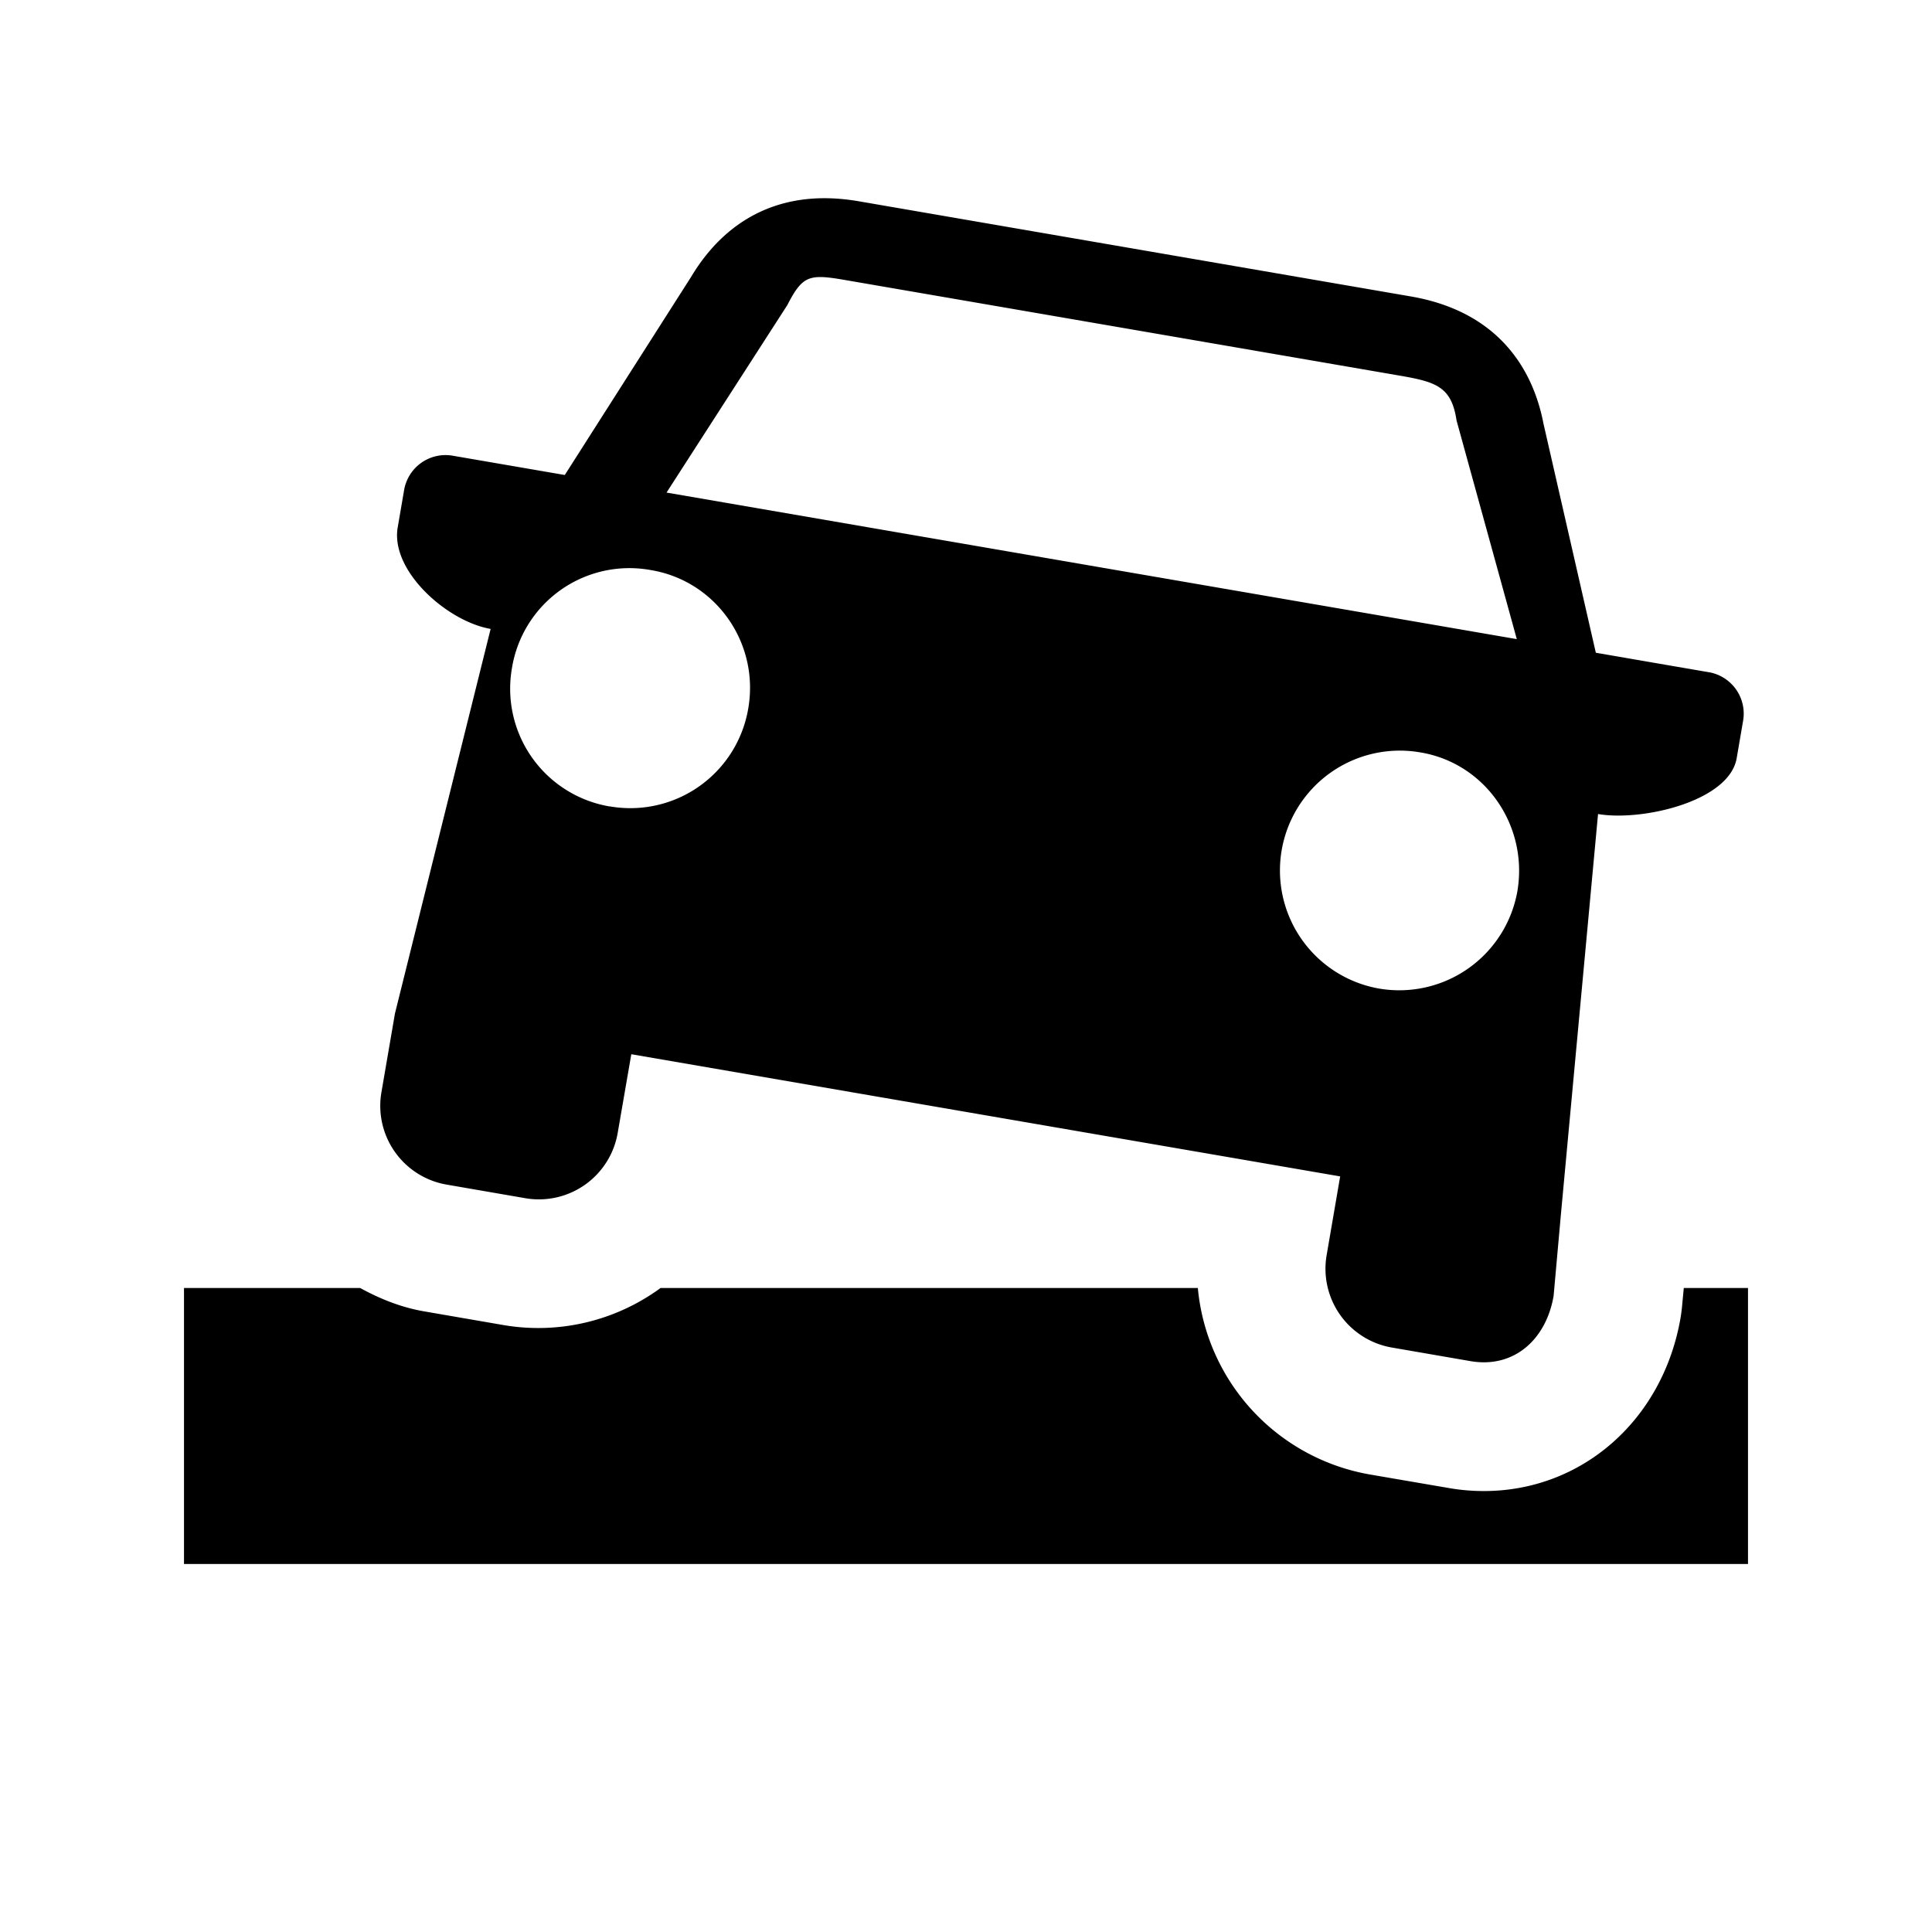 <svg xmlns="http://www.w3.org/2000/svg" viewBox="0 0 21 21"><path d="M18.576 7.307l-.407-.07-.823-.142-.569-2.49c-.121-.628-.52-1.224-1.443-1.383L9.336 2.188c-.919-.159-1.494.27-1.823.82L6.139 5.163l-.813-.14-.407-.07a.457.457 0 0 0-.526.371l-.07.408c-.082.473.538 1.023 1.01 1.104l-1.04 4.18-.147.856a.869.869 0 0 0 .708 1.004l.856.148a.869.869 0 0 0 1.004-.709l.148-.856 3.852.664 3.853.664-.147.856a.869.869 0 0 0 .708 1.004l.856.148c.473.081.822-.236.903-.709l.08-.893.403-4.345c.472.082 1.426-.135 1.507-.607l.07-.408a.457.457 0 0 0-.37-.526zM6.628 8.766A1.298 1.298 0 0 1 5.565 7.26a1.293 1.293 0 0 1 1.506-1.064c.71.116 1.186.793 1.062 1.506a1.3 1.3 0 0 1-1.505 1.063zm1.267-3.3l-.65-.112 1.313-2.038c.168-.326.238-.34.636-.271l6.027 1.039c.392.068.557.122.611.486l.655 2.377-.887-.153-7.705-1.328zm8.599 4.217a1.304 1.304 0 0 1-1.5 1.063 1.302 1.302 0 1 1 .443-2.568c.702.115 1.175.79 1.057 1.505zM18.3 14h.7v3H2v-3h1.915c.215.118.447.212.701.255l.857.148A2.248 2.248 0 0 0 7.18 14h5.84a2.27 2.27 0 0 0 1.87 2.027l.857.147c.13.023.259.033.383.033 1.067 0 1.946-.774 2.137-1.883.006-.037.011-.074.015-.112l.02-.212z"/></svg>